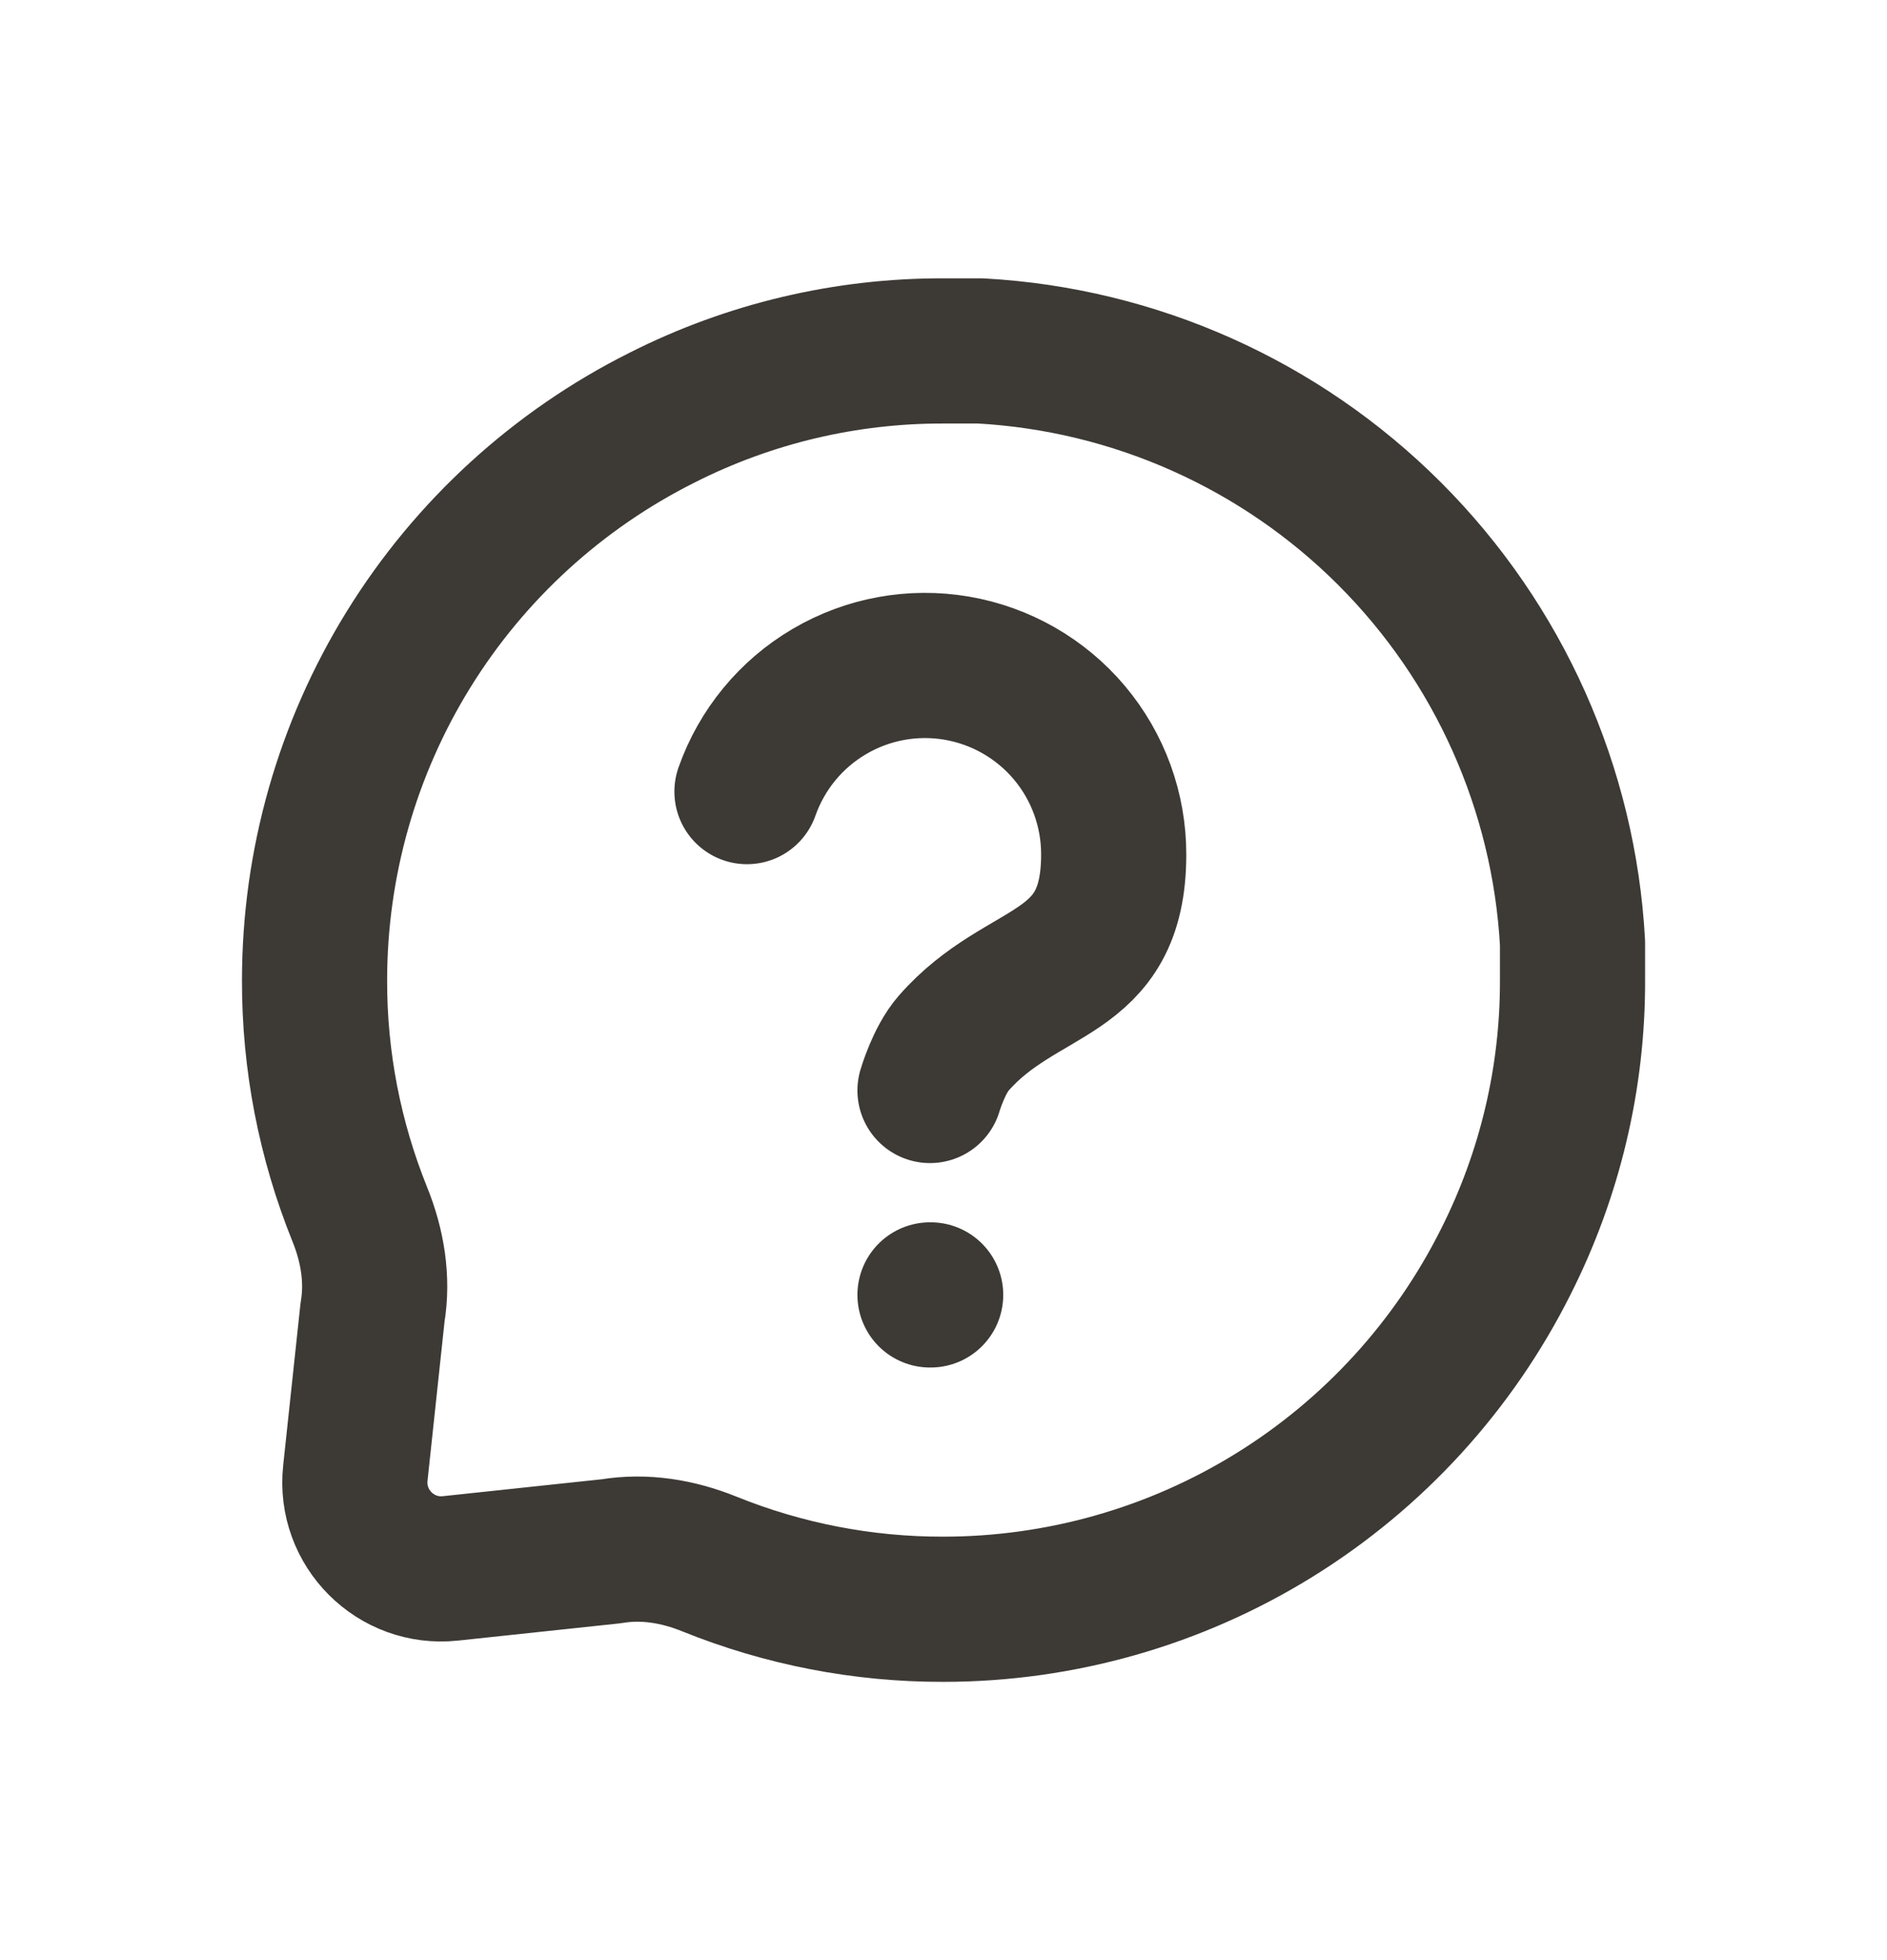 <svg width="26" height="27" viewBox="0 0 26 27" fill="none" xmlns="http://www.w3.org/2000/svg">
<path d="M10.292 10.904C10.496 10.325 10.898 9.836 11.428 9.525C11.957 9.214 12.579 9.1 13.184 9.204C13.79 9.308 14.339 9.623 14.734 10.092C15.13 10.562 15.346 11.157 15.345 11.771C15.345 13.504 14.089 13.285 13.139 14.371C12.935 14.604 12.814 15.021 12.814 15.021M12.814 17.837H12.823M21.667 13.5C21.671 14.846 21.356 16.173 20.75 17.375C20.03 18.814 18.924 20.025 17.556 20.871C16.187 21.718 14.61 22.166 13.001 22.167C11.893 22.17 10.798 21.957 9.775 21.544C9.346 21.37 8.88 21.291 8.424 21.368L6.207 21.604C5.452 21.685 4.816 21.048 4.896 20.293L5.133 18.077C5.21 17.621 5.131 17.155 4.957 16.726C4.544 15.703 4.331 14.608 4.334 13.5C4.335 11.891 4.783 10.314 5.63 8.945C6.476 7.577 7.687 6.471 9.126 5.751C10.327 5.144 11.655 4.83 13.001 4.834H13.511C15.636 4.951 17.643 5.848 19.148 7.353C20.653 8.858 21.55 10.865 21.667 12.99V13.5Z" stroke="#3D3935" stroke-width="2" stroke-linecap="round" stroke-linejoin="round"/>
</svg>
